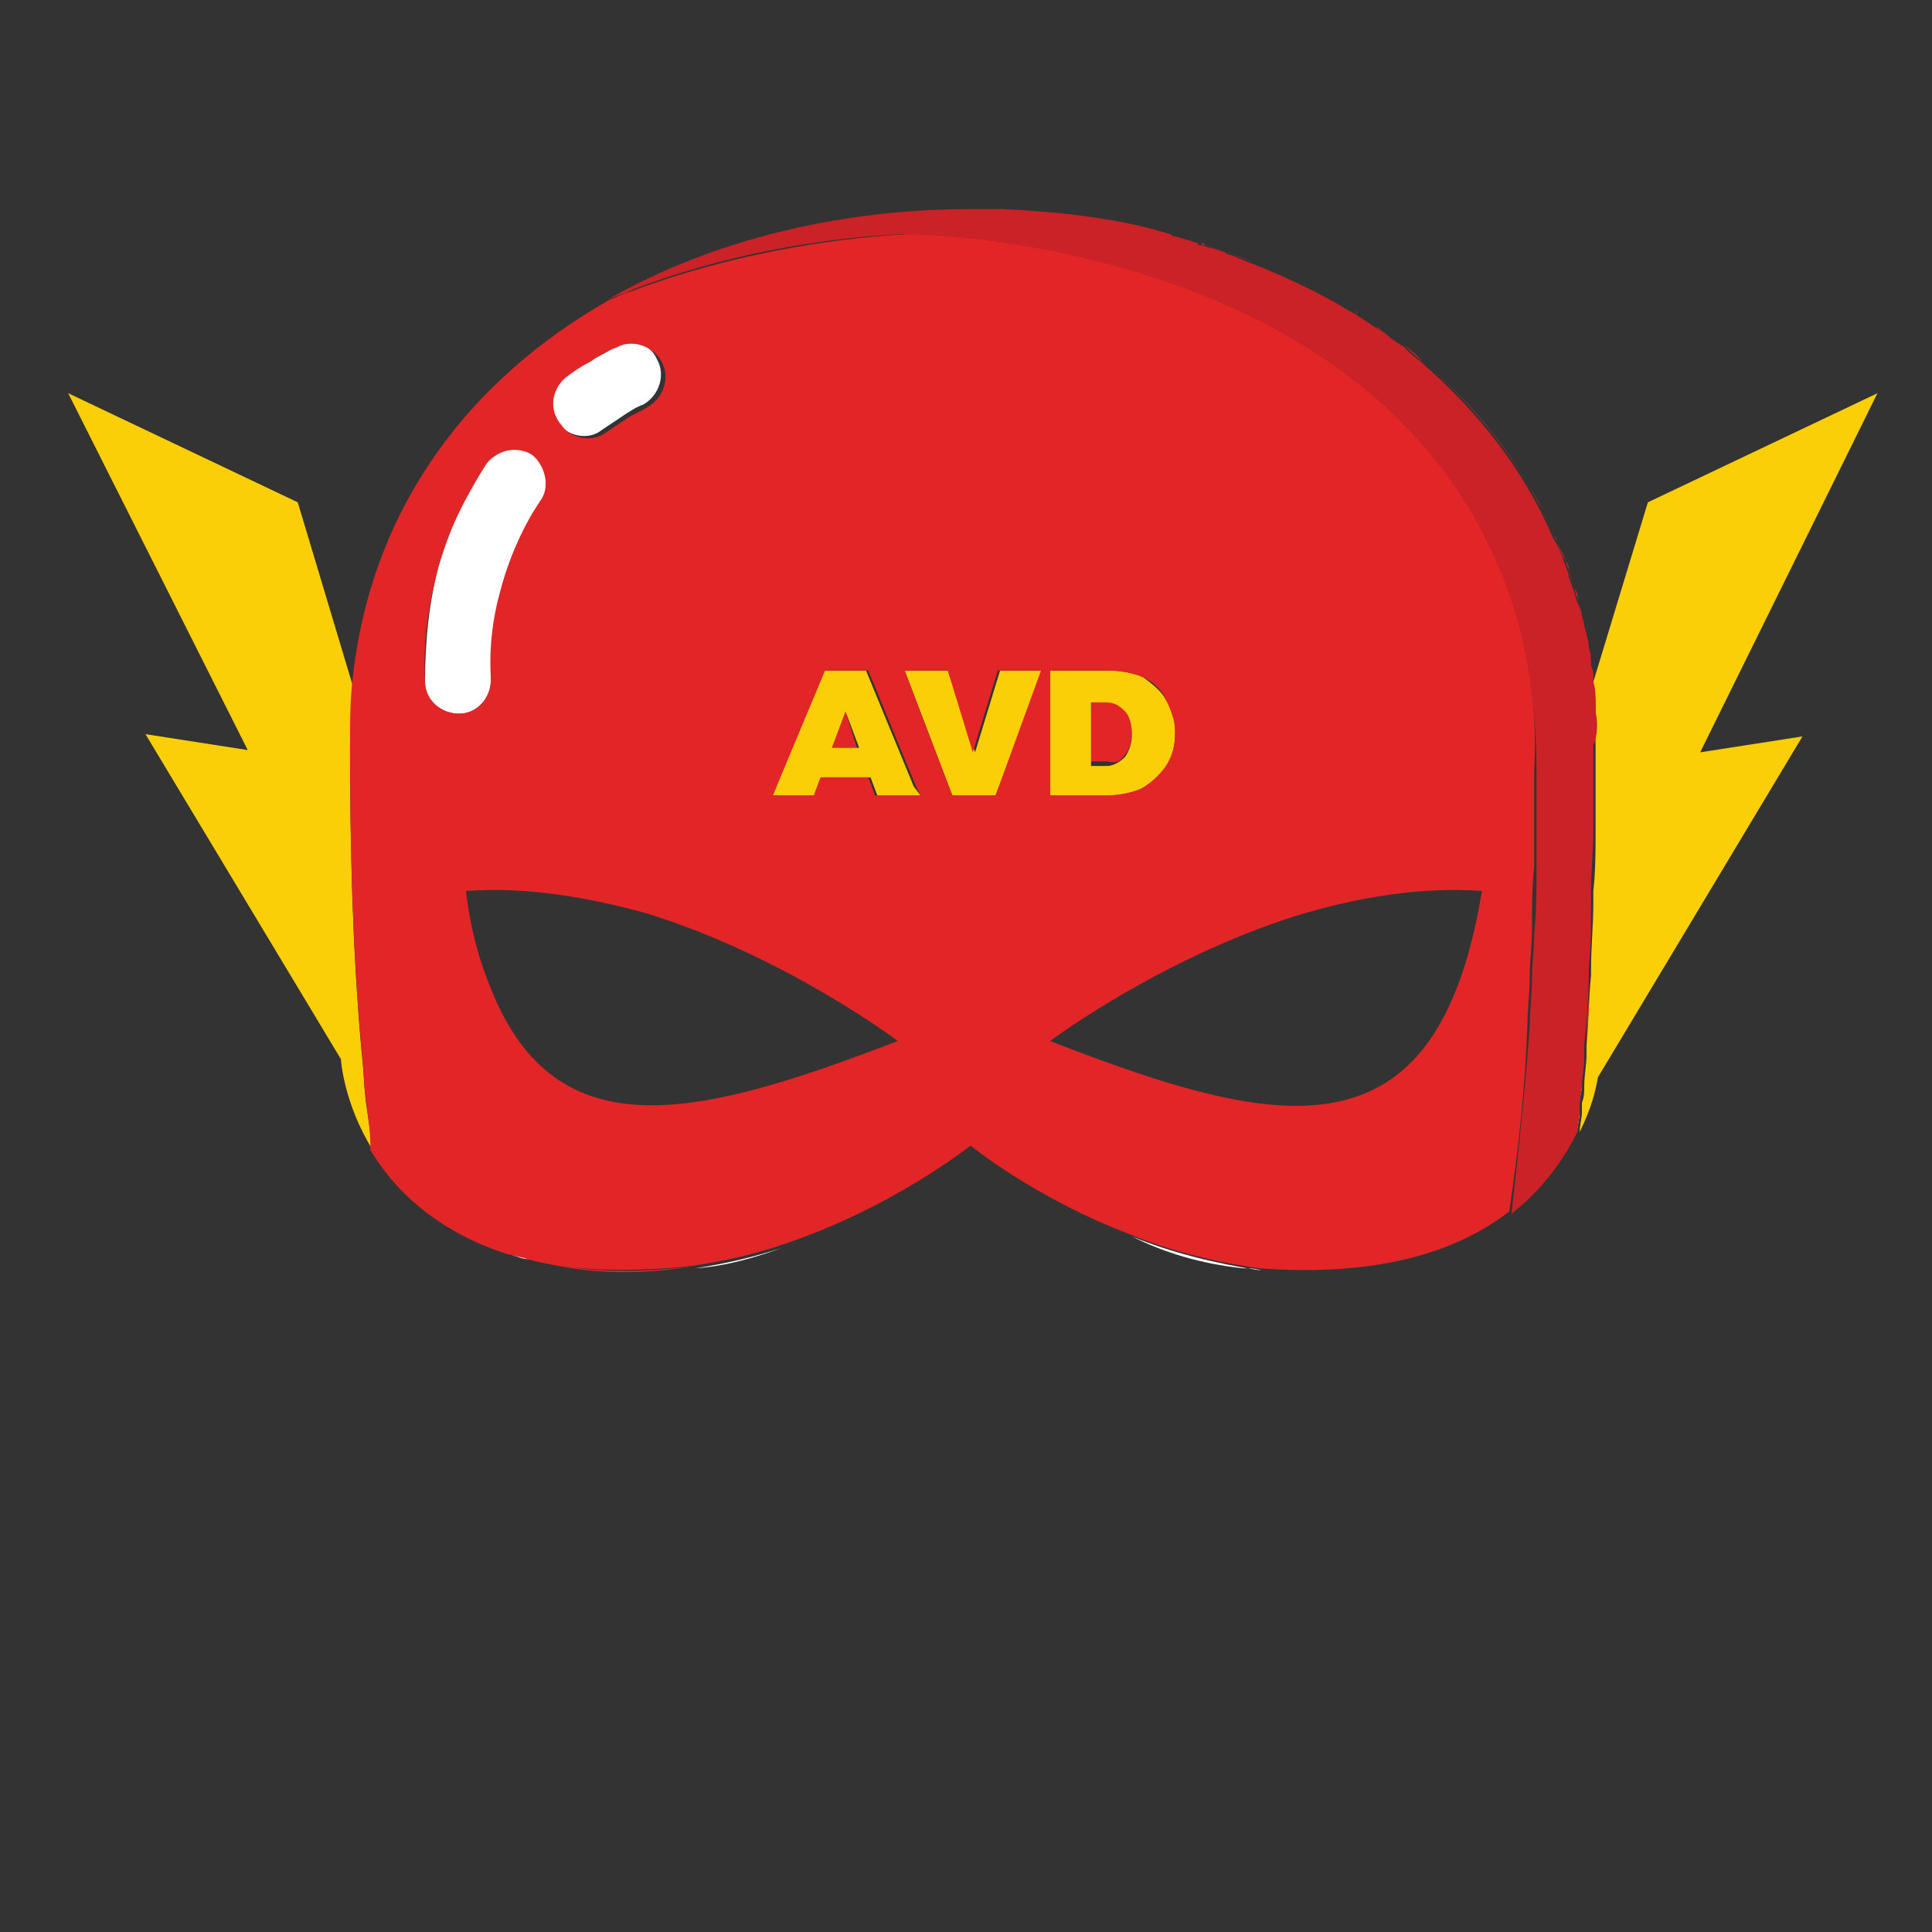 <?xml version="1.0" encoding="utf-8"?>
<!-- Generator: Adobe Illustrator 22.1.0, SVG Export Plug-In . SVG Version: 6.00 Build 0)  -->
<svg version="1.1" id="Layer_1" xmlns="http://www.w3.org/2000/svg" xmlns:xlink="http://www.w3.org/1999/xlink" x="0px" y="0px"
	 viewBox="0 0 85 85" style="enable-background:new 0 0 85 85;" xml:space="preserve">
<rect x="0" y="0" width="85" height="85" fill="#333333" stroke="none"/>
<style type="text/css">
	.st0{fill:#E22526;}
	.st1{fill:#CA2227;}
	.st2{fill:#FFFFFF;}
	.st3{fill:#FBCF07;}
</style>
<g>
	<path class="st0" d="M59.6,13.7c0.1,0,0.1,0.1,0.2,0.1C59.7,13.8,59.6,13.7,59.6,13.7z"/>
	<path class="st0" d="M60.6,14.4c0.1,0,0.1,0.1,0.2,0.1C60.7,14.5,60.6,14.4,60.6,14.4z"/>
	<path class="st0" d="M55.3,11.6C55.3,11.6,55.3,11.6,55.3,11.6C55.3,11.6,55.3,11.6,55.3,11.6z"/>
	<path class="st0" d="M54,11.1c0.1,0,0.1,0,0.2,0.1C54.2,11.2,54.1,11.1,54,11.1z"/>
	<path class="st0" d="M70.1,30c0,0,0-0.1,0-0.1C70.1,29.9,70.1,30,70.1,30L70.1,30z"/>
	<path class="st0" d="M69.3,25.9c0.1,0.2,0.1,0.4,0.2,0.6C69.4,26.3,69.3,26.1,69.3,25.9z"/>
	<path class="st0" d="M61.6,15.1c0.1,0,0.1,0.1,0.2,0.1C61.7,15.2,61.7,15.1,61.6,15.1z"/>
	<path class="st0" d="M69.3,50.1c0-0.1,0-0.2,0-0.3c0,0,0,0,0,0C69.3,49.9,69.3,50,69.3,50.1z"/>
	<path class="st0" d="M68.9,24.7c0.1,0.1,0.1,0.3,0.2,0.5C69,25,68.9,24.8,68.9,24.7z"/>
	<polygon class="st0" points="36.6,32.9 37.7,32.9 37.2,31.3 	"/>
	<path class="st0" d="M62.6,15.9C62.6,15.9,62.7,15.9,62.6,15.9C62.7,15.9,62.6,15.9,62.6,15.9z"/>
	<path class="st0" d="M68.4,23.6c0,0.1,0.1,0.1,0.1,0.2C68.5,23.7,68.4,23.6,68.4,23.6z"/>
	<path class="st0" d="M23.3,55.4c2.5,0.7,4.9,0.7,7.2,0.3C27.6,56.1,25.2,55.9,23.3,55.4z"/>
	<path class="st0" d="M50.4,10.1C50.4,10.1,50.4,10.1,50.4,10.1C50.4,10.1,50.4,10.1,50.4,10.1z"/>
	<path class="st0" d="M44.1,9.3C44.1,9.3,44.1,9.3,44.1,9.3C44.1,9.3,44.1,9.3,44.1,9.3z"/>
	<path class="st0" d="M69.9,28.5c0.1,0.3,0.1,0.6,0.1,0.9C70,29.1,69.9,28.8,69.9,28.5z"/>
	<path class="st0" d="M42.8,9.3C42.8,9.3,42.8,9.3,42.8,9.3C42.8,9.3,42.8,9.3,42.8,9.3z"/>
	<path class="st0" d="M49.5,33.2c0.2-0.2,0.3-0.6,0.3-1c0-0.4-0.1-0.7-0.3-1c-0.2-0.2-0.5-0.4-0.9-0.4H48v2.7h0.7
		C49.1,33.6,49.3,33.5,49.5,33.2z"/>
	<path class="st0" d="M69.6,27.1c0.1,0.3,0.1,0.5,0.2,0.8C69.7,27.7,69.7,27.4,69.6,27.1z"/>
	<path class="st0" d="M52.8,10.7c0.1,0,0.2,0,0.2,0.1C52.9,10.8,52.9,10.7,52.8,10.7z"/>
	<path class="st0" d="M51.6,10.4c0.1,0,0.1,0,0.2,0.1C51.7,10.4,51.6,10.4,51.6,10.4z"/>
	<path class="st0" d="M70.2,36.5c0,0.9,0,1.8-0.1,2.7C70.2,38.3,70.2,37.4,70.2,36.5z"/>
	<path class="st0" d="M70.1,39.7c0,1-0.1,2-0.1,2.9C70,41.6,70.1,40.7,70.1,39.7z"/>
	<path class="st0" d="M70,42.9c-0.1,1-0.1,2.1-0.2,3.1C69.8,44.9,69.9,43.9,70,42.9z"/>
	<path class="st0" d="M70.3,32.8c0,1,0,2.1,0,3.1C70.3,34.9,70.3,33.8,70.3,32.8z"/>
	<path class="st0" d="M69.7,46.4c0-0.1,0-0.1,0-0.2C69.7,46.3,69.7,46.3,69.7,46.4L69.7,46.4z"/>
	<path class="st0" d="M70.2,30.9c0-0.3,0-0.6-0.1-0.9l0,0C70.1,30.3,70.2,30.6,70.2,30.9z"/>
	<path class="st0" d="M70.2,31.3c0,0.5,0,1,0,1.5C70.3,32.3,70.3,31.8,70.2,31.3z"/>
	<path class="st1" d="M69.8,27.9c0,0.2,0.1,0.4,0.1,0.5C69.9,28.3,69.8,28.1,69.8,27.9z"/>
	<path class="st1" d="M70,29.4c0,0.2,0.1,0.3,0.1,0.5C70.1,29.7,70.1,29.5,70,29.4z"/>
	<path class="st1" d="M50.4,10.1c0.4,0.1,0.7,0.2,1.1,0.3C51.2,10.3,50.8,10.2,50.4,10.1z"/>
	<path class="st1" d="M51.7,10.4c0.3,0.1,0.7,0.2,1,0.3C52.4,10.6,52.1,10.5,51.7,10.4z"/>
	<path class="st1" d="M68.4,23.6c-0.2-0.5-0.5-1-0.7-1.5c-1.3-2.3-3-4.4-5-6.1C65.1,18,67.1,20.6,68.4,23.6z"/>
	<path class="st1" d="M44.1,9.3c2.1,0.1,4.2,0.3,6.3,0.8C48.4,9.6,46.3,9.4,44.1,9.3z"/>
	<path class="st1" d="M42.9,9.3c0.4,0,0.8,0,1.2,0C43.7,9.3,43.3,9.3,42.9,9.3z"/>
	<path class="st1" d="M26.7,13.3c0,0,0.1,0,0.1,0c4.7-2.7,10.3-4,16-4C37.1,9.3,31.4,10.6,26.7,13.3z"/>
	<path class="st1" d="M53,10.8c0.3,0.1,0.7,0.2,1,0.3C53.7,11,53.4,10.9,53,10.8z"/>
	<path class="st1" d="M61.8,15.2c0.3,0.2,0.5,0.4,0.8,0.7C62.3,15.7,62.1,15.5,61.8,15.2z"/>
	<path class="st1" d="M68.5,23.8c0.1,0.3,0.3,0.6,0.4,0.9C68.7,24.4,68.6,24.1,68.5,23.8z"/>
	<path class="st1" d="M69,25.1c0.1,0.2,0.2,0.5,0.2,0.7C69.2,25.6,69.1,25.4,69,25.1z"/>
	<path class="st1" d="M69.4,26.5c0.1,0.2,0.1,0.4,0.2,0.6C69.6,26.9,69.5,26.7,69.4,26.5z"/>
	<path class="st1" d="M59.7,13.8c0.3,0.2,0.6,0.4,0.9,0.6C60.3,14.2,60,14,59.7,13.8z"/>
	<path class="st1" d="M60.8,14.5c0.3,0.2,0.5,0.4,0.8,0.6C61.3,14.9,61.1,14.7,60.8,14.5z"/>
	<path class="st1" d="M55.3,11.6c1.5,0.6,2.9,1.3,4.3,2.1C58.2,12.9,56.8,12.2,55.3,11.6z"/>
	<path class="st1" d="M54.2,11.2c0.3,0.1,0.7,0.2,1,0.4C54.9,11.4,54.6,11.3,54.2,11.2z"/>
	<path class="st1" d="M69.7,46.1c0,0,0-0.1,0-0.1c0,0.1,0,0.2,0,0.2C69.7,46.2,69.7,46.1,69.7,46.1z"/>
	<path class="st1" d="M70,42.6c0,0.1,0,0.2,0,0.3C70,42.8,70,42.7,70,42.6z"/>
	<path class="st1" d="M70.2,35.9c0,0.2,0,0.4,0,0.6C70.2,36.3,70.2,36.1,70.2,35.9z"/>
	<path class="st1" d="M70.1,39.2c0,0.2,0,0.3,0,0.5C70.1,39.5,70.1,39.4,70.1,39.2z"/>
	<path class="st1" d="M70.2,30.9c0,0.1,0,0.3,0,0.4C70.2,31.2,70.2,31,70.2,30.9z"/>
	<path class="st2" d="M23.4,20c-0.7-0.5-1.6-0.3-2,0.4c-0.9,1.3-1.6,2.8-2.1,4.5c-0.4,1.5-0.6,3.2-0.6,5.1c0,0.8,0.7,1.4,1.5,1.4
		c0.8,0,1.4-0.7,1.4-1.5c0-1.6,0.2-3,0.5-4.2c0.4-1.4,1-2.6,1.7-3.7C24.3,21.3,24.1,20.4,23.4,20z"/>
	<path class="st2" d="M27,15.3c-0.3,0.2-0.7,0.4-1.1,0.6c-0.3,0.2-0.7,0.4-1.1,0.7c-0.6,0.5-0.8,1.4-0.3,2c0.5,0.6,1.4,0.8,2,0.3
		c0.3-0.2,0.6-0.4,0.9-0.6c0.3-0.2,0.6-0.4,0.9-0.5c0.7-0.4,1-1.3,0.6-2C28.6,15.1,27.8,14.9,27,15.3z"/>
	<polygon class="st3" points="45.9,29.5 44,29.5 42.9,33.1 41.7,29.5 39.8,29.5 41.9,35 43.8,35 	"/>
	<path class="st3" d="M50.2,34.7c0.5-0.2,0.8-0.5,1.1-1c0.3-0.4,0.4-0.9,0.4-1.5c0-0.5-0.1-1-0.4-1.4c-0.2-0.4-0.6-0.7-1-1
		c-0.4-0.2-1-0.3-1.6-0.3h-2.5V35h2.4C49.2,35,49.8,34.9,50.2,34.7z M48,30.9h0.6c0.4,0,0.6,0.1,0.9,0.4c0.2,0.2,0.3,0.6,0.3,1
		c0,0.4-0.1,0.7-0.3,1c-0.2,0.2-0.5,0.4-0.8,0.4H48V30.9z"/>
	<path class="st2" d="M30.6,55.8c1.4-0.1,2.7-0.5,3.8-0.9C33.2,55.3,31.9,55.6,30.6,55.8C30.6,55.8,30.6,55.8,30.6,55.8z"/>
	<path class="st2" d="M22.5,55.2c0.3,0.1,0.5,0.2,0.8,0.2c-0.2-0.1-0.5-0.1-0.7-0.2C22.6,55.2,22.5,55.2,22.5,55.2z"/>
	<path class="st3" d="M16.1,48.5C16,47.7,16,47,15.9,46.2c-0.4-4.5-0.5-9-0.5-13.4c0-0.9,0.1-1.8,0.1-2.7l-2.4-8L3,17.3l7.9,15.7
		l-4.5-0.7L15,46.6c0,0,0.1,1.9,1.4,4C16.3,49.9,16.2,49.2,16.1,48.5z"/>
	<path class="st3" d="M40.2,34.6l-2.1-5.1h-1.9L34,35h1.9l0.3-0.8h2.1l0.3,0.8h0.9h1L40.2,34.6z M36.6,32.9l0.6-1.6l0.6,1.6H36.6z"
		/>
	<path class="st2" d="M54.7,55.8c0.3,0,0.5,0,0.8,0.1c-2-0.3-4-0.8-5.7-1.5C51.2,55.1,52.8,55.6,54.7,55.8z"/>
	<path class="st3" d="M82.6,17.3l-10.1,4.8L70.1,30c0,0.3,0.1,0.6,0.1,0.9c0,0.1,0,0.3,0,0.4c0,0.5,0,1,0,1.5c0,1,0,2.1,0,3.1
		c0,0.2,0,0.4,0,0.6c0,0.9,0,1.8-0.1,2.7c0,0.2,0,0.3,0,0.5c0,1-0.1,2-0.1,2.9c0,0.1,0,0.2,0,0.3c-0.1,1-0.1,2.1-0.2,3.1
		c0,0,0,0.1,0,0.1c0,0,0,0.1,0,0.1c0,0.1,0,0.1,0,0.2c0,0.5-0.1,0.9-0.1,1.4c0,0.2,0,0.5-0.1,0.7c0,0.1,0,0.3,0,0.4
		c0,0.3-0.1,0.6-0.1,0.9c0.5-1,0.7-1.8,0.8-2.4l9-15l-4.5,0.7L82.6,17.3z"/>
	<path class="st0" d="M65.7,24.2c-6.3-13.7-25.5-13.9-25.5-13.9s-6.6,0.1-13.4,2.9c-6,3.4-10.5,9-11.3,16.8
		c-0.1,0.9-0.1,1.8-0.1,2.7c0,4.4,0.1,8.9,0.5,13.4c0.1,0.8,0.1,1.5,0.2,2.3c0.1,0.7,0.2,1.4,0.2,2.2c1,1.7,2.9,3.6,6.1,4.6
		c0.1,0,0.1,0,0.1,0c0.2,0.1,0.5,0.1,0.7,0.2c1.9,0.5,4.3,0.6,7.2,0.3c1.4-0.2,2.7-0.5,3.9-0.9c4.9-1.6,8.4-4.4,8.4-4.4
		s2.8,2.3,7,3.9c1.7,0.7,3.6,1.2,5.7,1.5c5.4,0.4,8.8-0.8,11-2.5c0.4-2.7,0.7-5.4,0.8-8.2c0-0.7,0.1-1.4,0.1-2.1
		c0-0.7,0.1-1.4,0.1-2.1c0-0.9,0-1.9,0.1-2.8c0-1.4,0-2.8,0-4.2C67.7,30.2,66.9,26.9,65.7,24.2z M46.2,29.5h2.5
		c0.6,0,1.1,0.1,1.6,0.3c0.4,0.2,0.8,0.5,1,1c0.2,0.4,0.4,0.9,0.4,1.4c0,0.6-0.1,1-0.4,1.5c-0.3,0.4-0.6,0.7-1.1,1
		c-0.5,0.2-1,0.3-1.6,0.3h-2.4V29.5z M24.9,16.6c0.4-0.3,0.7-0.5,1.1-0.7c0.4-0.3,0.8-0.5,1.1-0.6c0.7-0.4,1.6-0.1,2,0.6
		c0.4,0.7,0.1,1.6-0.6,2c-0.3,0.2-0.6,0.3-0.9,0.5c-0.3,0.2-0.6,0.4-0.9,0.6c-0.6,0.5-1.6,0.3-2-0.3C24.1,18,24.3,17.1,24.9,16.6z
		 M18.7,30c-0.1-1.9,0.2-3.6,0.6-5.1c0.5-1.8,1.3-3.2,2.1-4.5c0.5-0.6,1.3-0.8,2-0.4c0.6,0.5,0.8,1.4,0.4,2c-0.7,1-1.3,2.3-1.7,3.7
		c-0.4,1.3-0.6,2.7-0.5,4.2c0,0.8-0.6,1.5-1.4,1.5C19.4,31.4,18.7,30.8,18.7,30z M21.6,43.5c-0.5-1.2-0.9-2.6-1.1-4.3
		c2.7-0.2,5.5,0.3,8,1c6.1,1.9,11,5.6,11,5.6C30.9,49.1,24.5,50.8,21.6,43.5z M39.4,35h-0.9l-0.3-0.8h-2.1L35.8,35H34l2.3-5.5h1.9
		l2.1,5.1l0.2,0.4H39.4z M41.9,35l-2.1-5.5h1.9l1.1,3.6l1.1-3.6h1.9L43.8,35H41.9z M46.2,45.8c0,0,4.8-3.6,10.8-5.5
		c2.6-0.8,5.5-1.3,8.2-1.1c-0.3,1.8-0.7,3.3-1.2,4.5C61.1,50.8,54.7,49.1,46.2,45.8z"/>
	<path class="st2" d="M69.4,49.8C69.4,49.8,69.4,49.8,69.4,49.8c0-0.3,0.1-0.6,0.1-0.9C69.4,49.2,69.4,49.5,69.4,49.8z"/>
	<path class="st2" d="M69.6,47.8c0-0.5,0.1-0.9,0.1-1.4l0,0C69.7,46.8,69.6,47.3,69.6,47.8z"/>
	<path class="st2" d="M69.5,48.9c0-0.1,0-0.3,0-0.4l0,0C69.5,48.6,69.5,48.7,69.5,48.9z"/>
	<path class="st2" d="M69.5,48.5c0-0.2,0-0.5,0.1-0.7C69.6,48,69.5,48.2,69.5,48.5L69.5,48.5z"/>
	<path class="st1" d="M70.2,31.3c0-0.1,0-0.3,0-0.4c0-0.3,0-0.6-0.1-0.9c0-0.1,0-0.1,0-0.2c0-0.2,0-0.3-0.1-0.5
		c0-0.3-0.1-0.6-0.1-0.9c0-0.2-0.1-0.4-0.1-0.5c-0.1-0.3-0.1-0.5-0.2-0.8c-0.1-0.2-0.1-0.4-0.2-0.6c-0.1-0.2-0.1-0.4-0.2-0.6
		c-0.1-0.3-0.2-0.5-0.2-0.7c-0.1-0.2-0.1-0.3-0.2-0.5c-0.1-0.3-0.2-0.6-0.4-0.9c0-0.1-0.1-0.1-0.1-0.2c-1.3-3-3.3-5.5-5.7-7.6
		c0,0-0.1-0.1-0.1-0.1c-0.3-0.2-0.5-0.4-0.8-0.7c-0.1,0-0.1-0.1-0.2-0.1c-0.3-0.2-0.5-0.4-0.8-0.6c-0.1,0-0.1-0.1-0.2-0.1
		c-0.3-0.2-0.6-0.4-0.9-0.6c-0.1,0-0.1-0.1-0.2-0.1c-1.3-0.8-2.8-1.5-4.3-2.1c0,0,0,0,0,0c-0.3-0.1-0.7-0.3-1-0.4
		c-0.1,0-0.1,0-0.2-0.1c-0.3-0.1-0.7-0.2-1-0.3c-0.1,0-0.2,0-0.2-0.1c-0.3-0.1-0.7-0.2-1-0.3c-0.1,0-0.1,0-0.2-0.1
		c-0.4-0.1-0.7-0.2-1.1-0.3c0,0,0,0,0,0c-2.1-0.5-4.2-0.7-6.3-0.8c0,0-0.1,0-0.1,0c-0.4,0-0.8,0-1.2,0c0,0-0.1,0-0.1,0
		c-5.6,0-11.3,1.3-16,4c6.8-2.9,13.4-2.9,13.4-2.9s19.1,0.2,25.5,13.9c1.3,2.7,2,5.9,2,9.8c0,1.4,0,2.8,0,4.2c0,0.9,0,1.9-0.1,2.8
		c0,0.7-0.1,1.4-0.1,2.1c0,0.7-0.1,1.4-0.1,2.1c-0.2,2.7-0.5,5.5-0.8,8.2c1.4-1.1,2.3-2.4,2.9-3.6c0-0.3,0.1-0.6,0.1-0.9
		c0-0.1,0-0.3,0-0.4c0-0.2,0.1-0.5,0.1-0.7c0-0.5,0.1-0.9,0.1-1.4c0-0.1,0-0.1,0-0.2c0-0.1,0-0.2,0-0.2c0.1-1,0.2-2.1,0.2-3.1
		c0-0.1,0-0.2,0-0.3c0.1-1,0.1-2,0.1-2.9c0-0.2,0-0.3,0-0.5c0-0.9,0.1-1.8,0.1-2.7c0-0.2,0-0.4,0-0.6c0-1.1,0-2.1,0-3.1
		C70.3,32.3,70.3,31.8,70.2,31.3z"/>
</g>
</svg>
